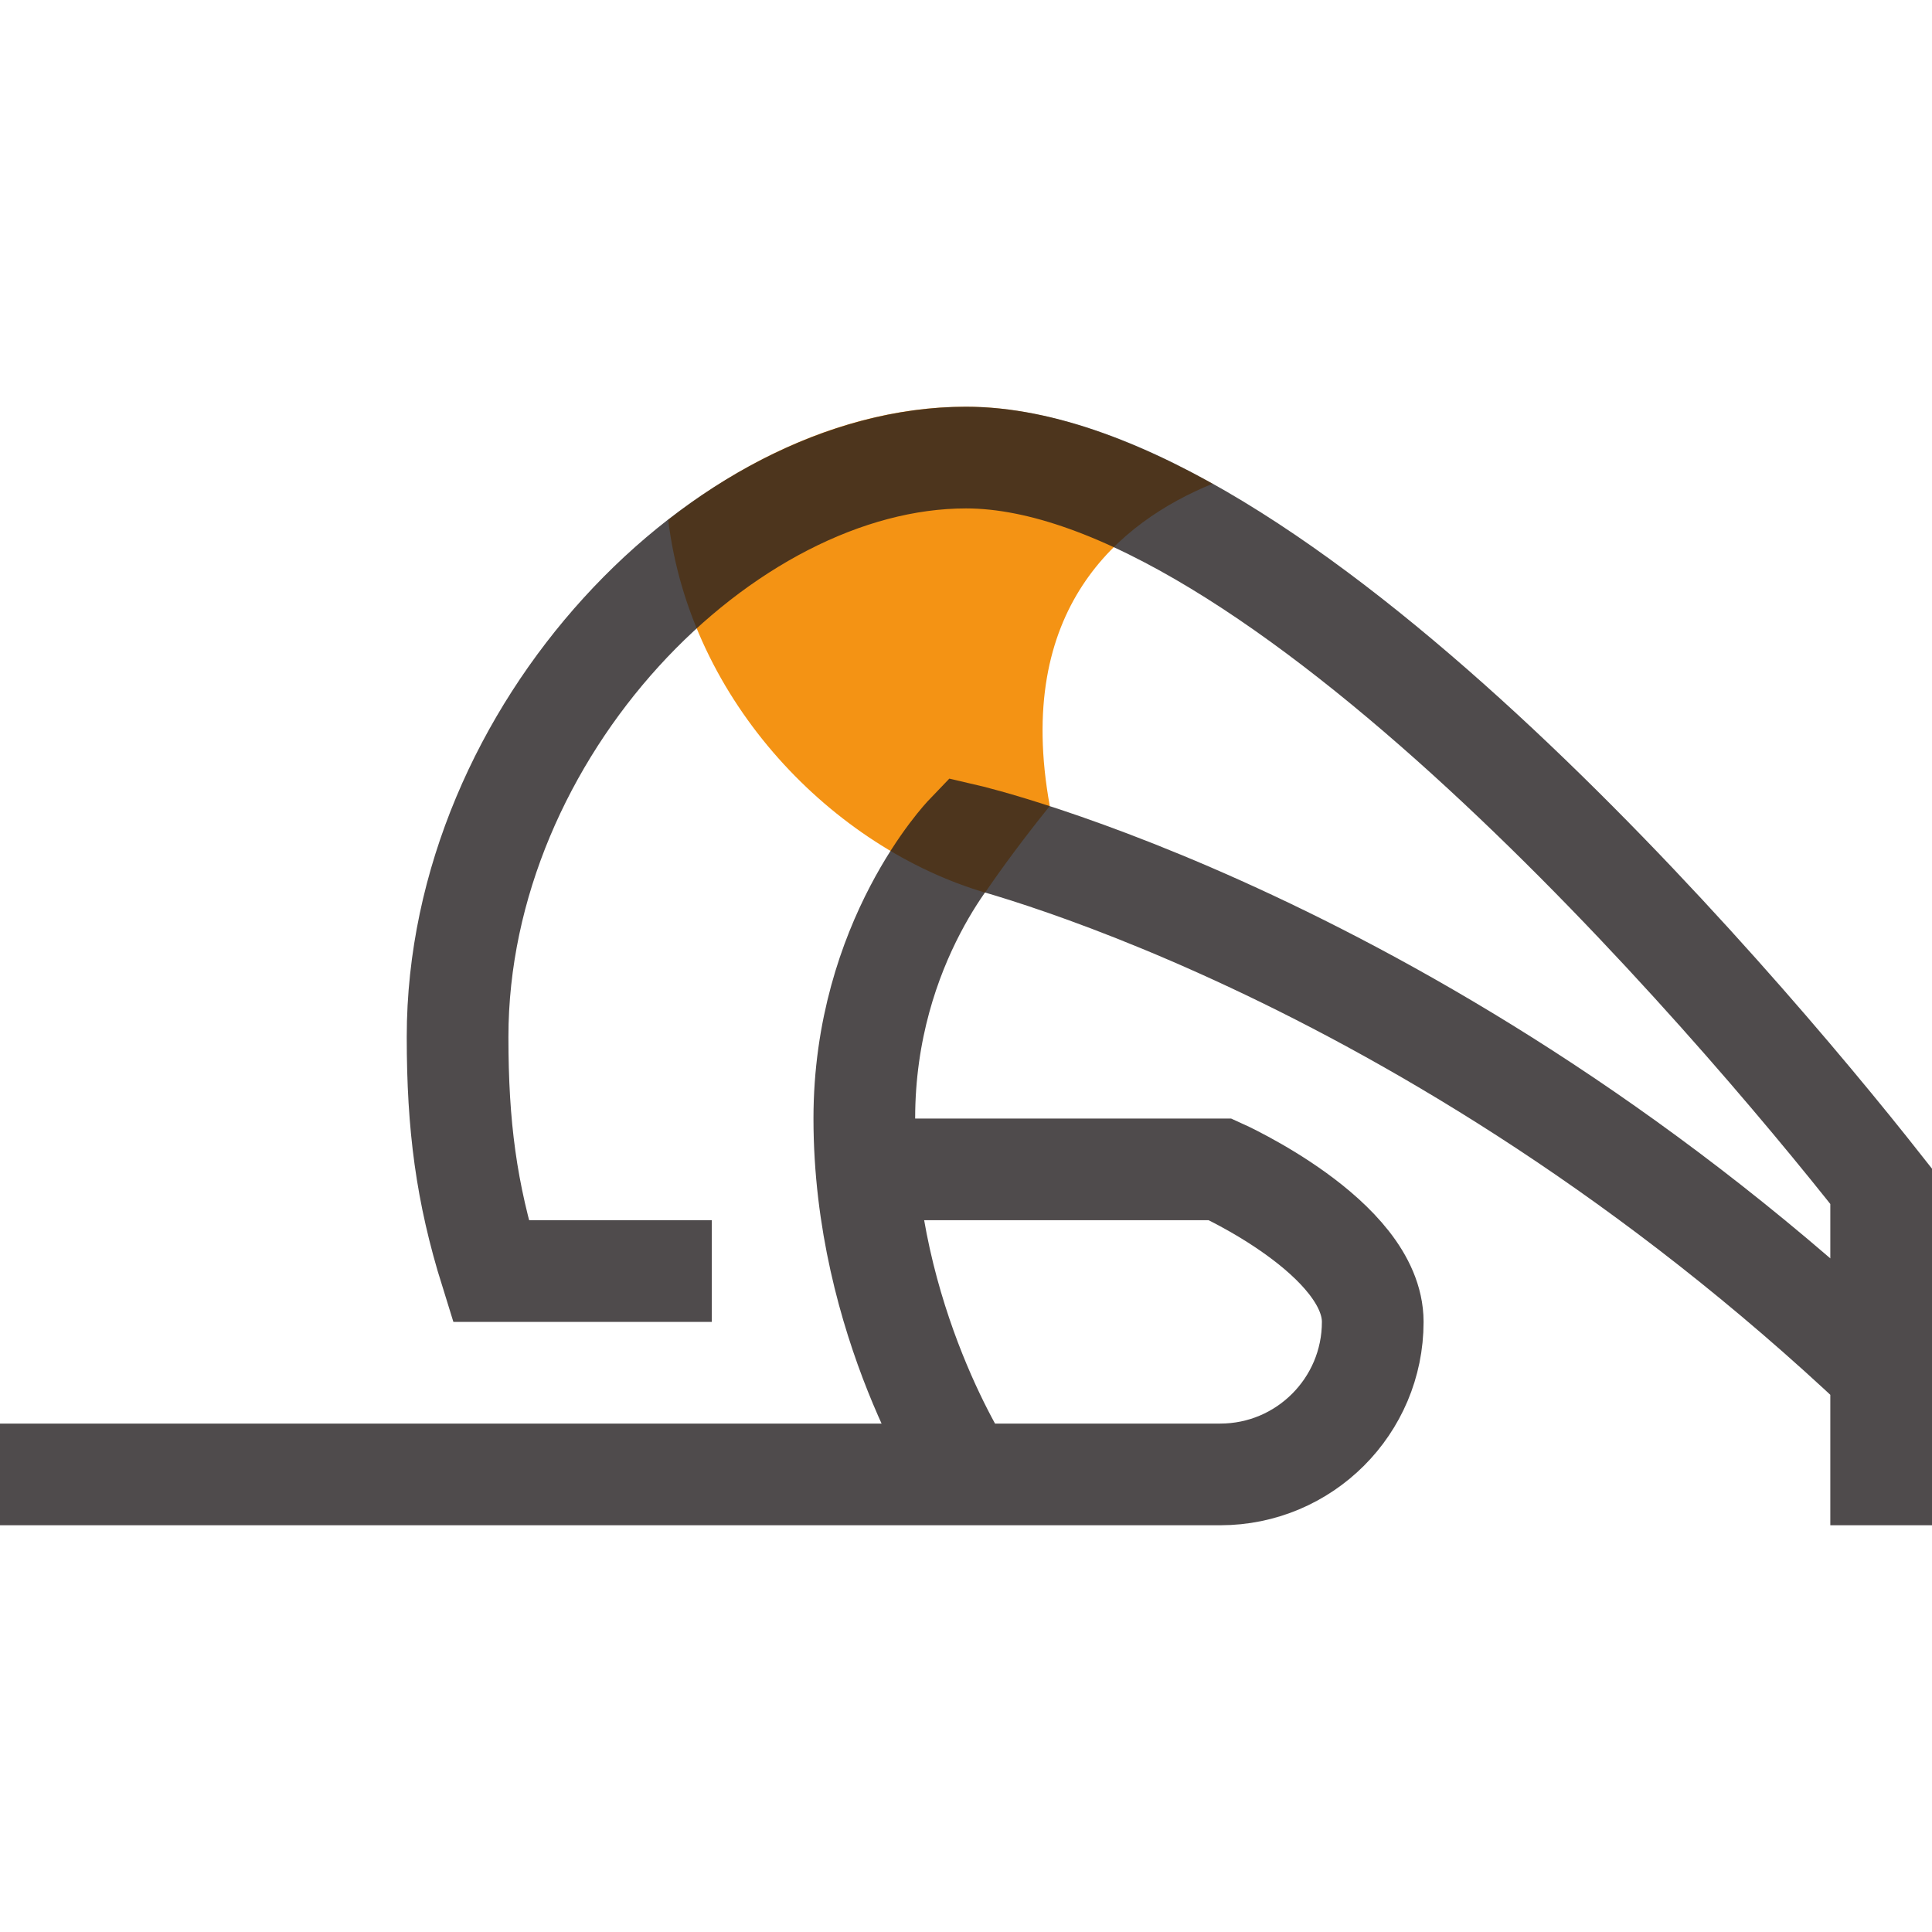 <svg enable-background="new 0 0 38 38" height="38" viewBox="0 0 38 38" width="38" xmlns="http://www.w3.org/2000/svg"><path d="m19.375 17.556c.132-.189.544-.798 1.273-1.704-.707-3.875 1.358-5.582 3.199-6.337-1.682-.934-3.334-1.515-4.847-1.515-2.058 0-4.1.847-5.857 2.227.437 3.595 3.253 6.449 6.232 7.329z" fill="#f49314"/><path d="m18 23h6s3 1.343 3 3-1.344 3-3 3-24 0-24 0m37-2c-9-8.5-18-10.583-18-10.583s-2 2.083-2 5.583c0 4 2 7 2 7m18 1v-6.667c-2.926-3.717-12-14.333-18-14.333-4.75 0-10 5.357-10 11.395 0 1.744.171 3.06.653 4.605h4.347" fill="none" opacity=".8" stroke="#231f20" stroke-miterlimit="10" stroke-width="2"/></svg>